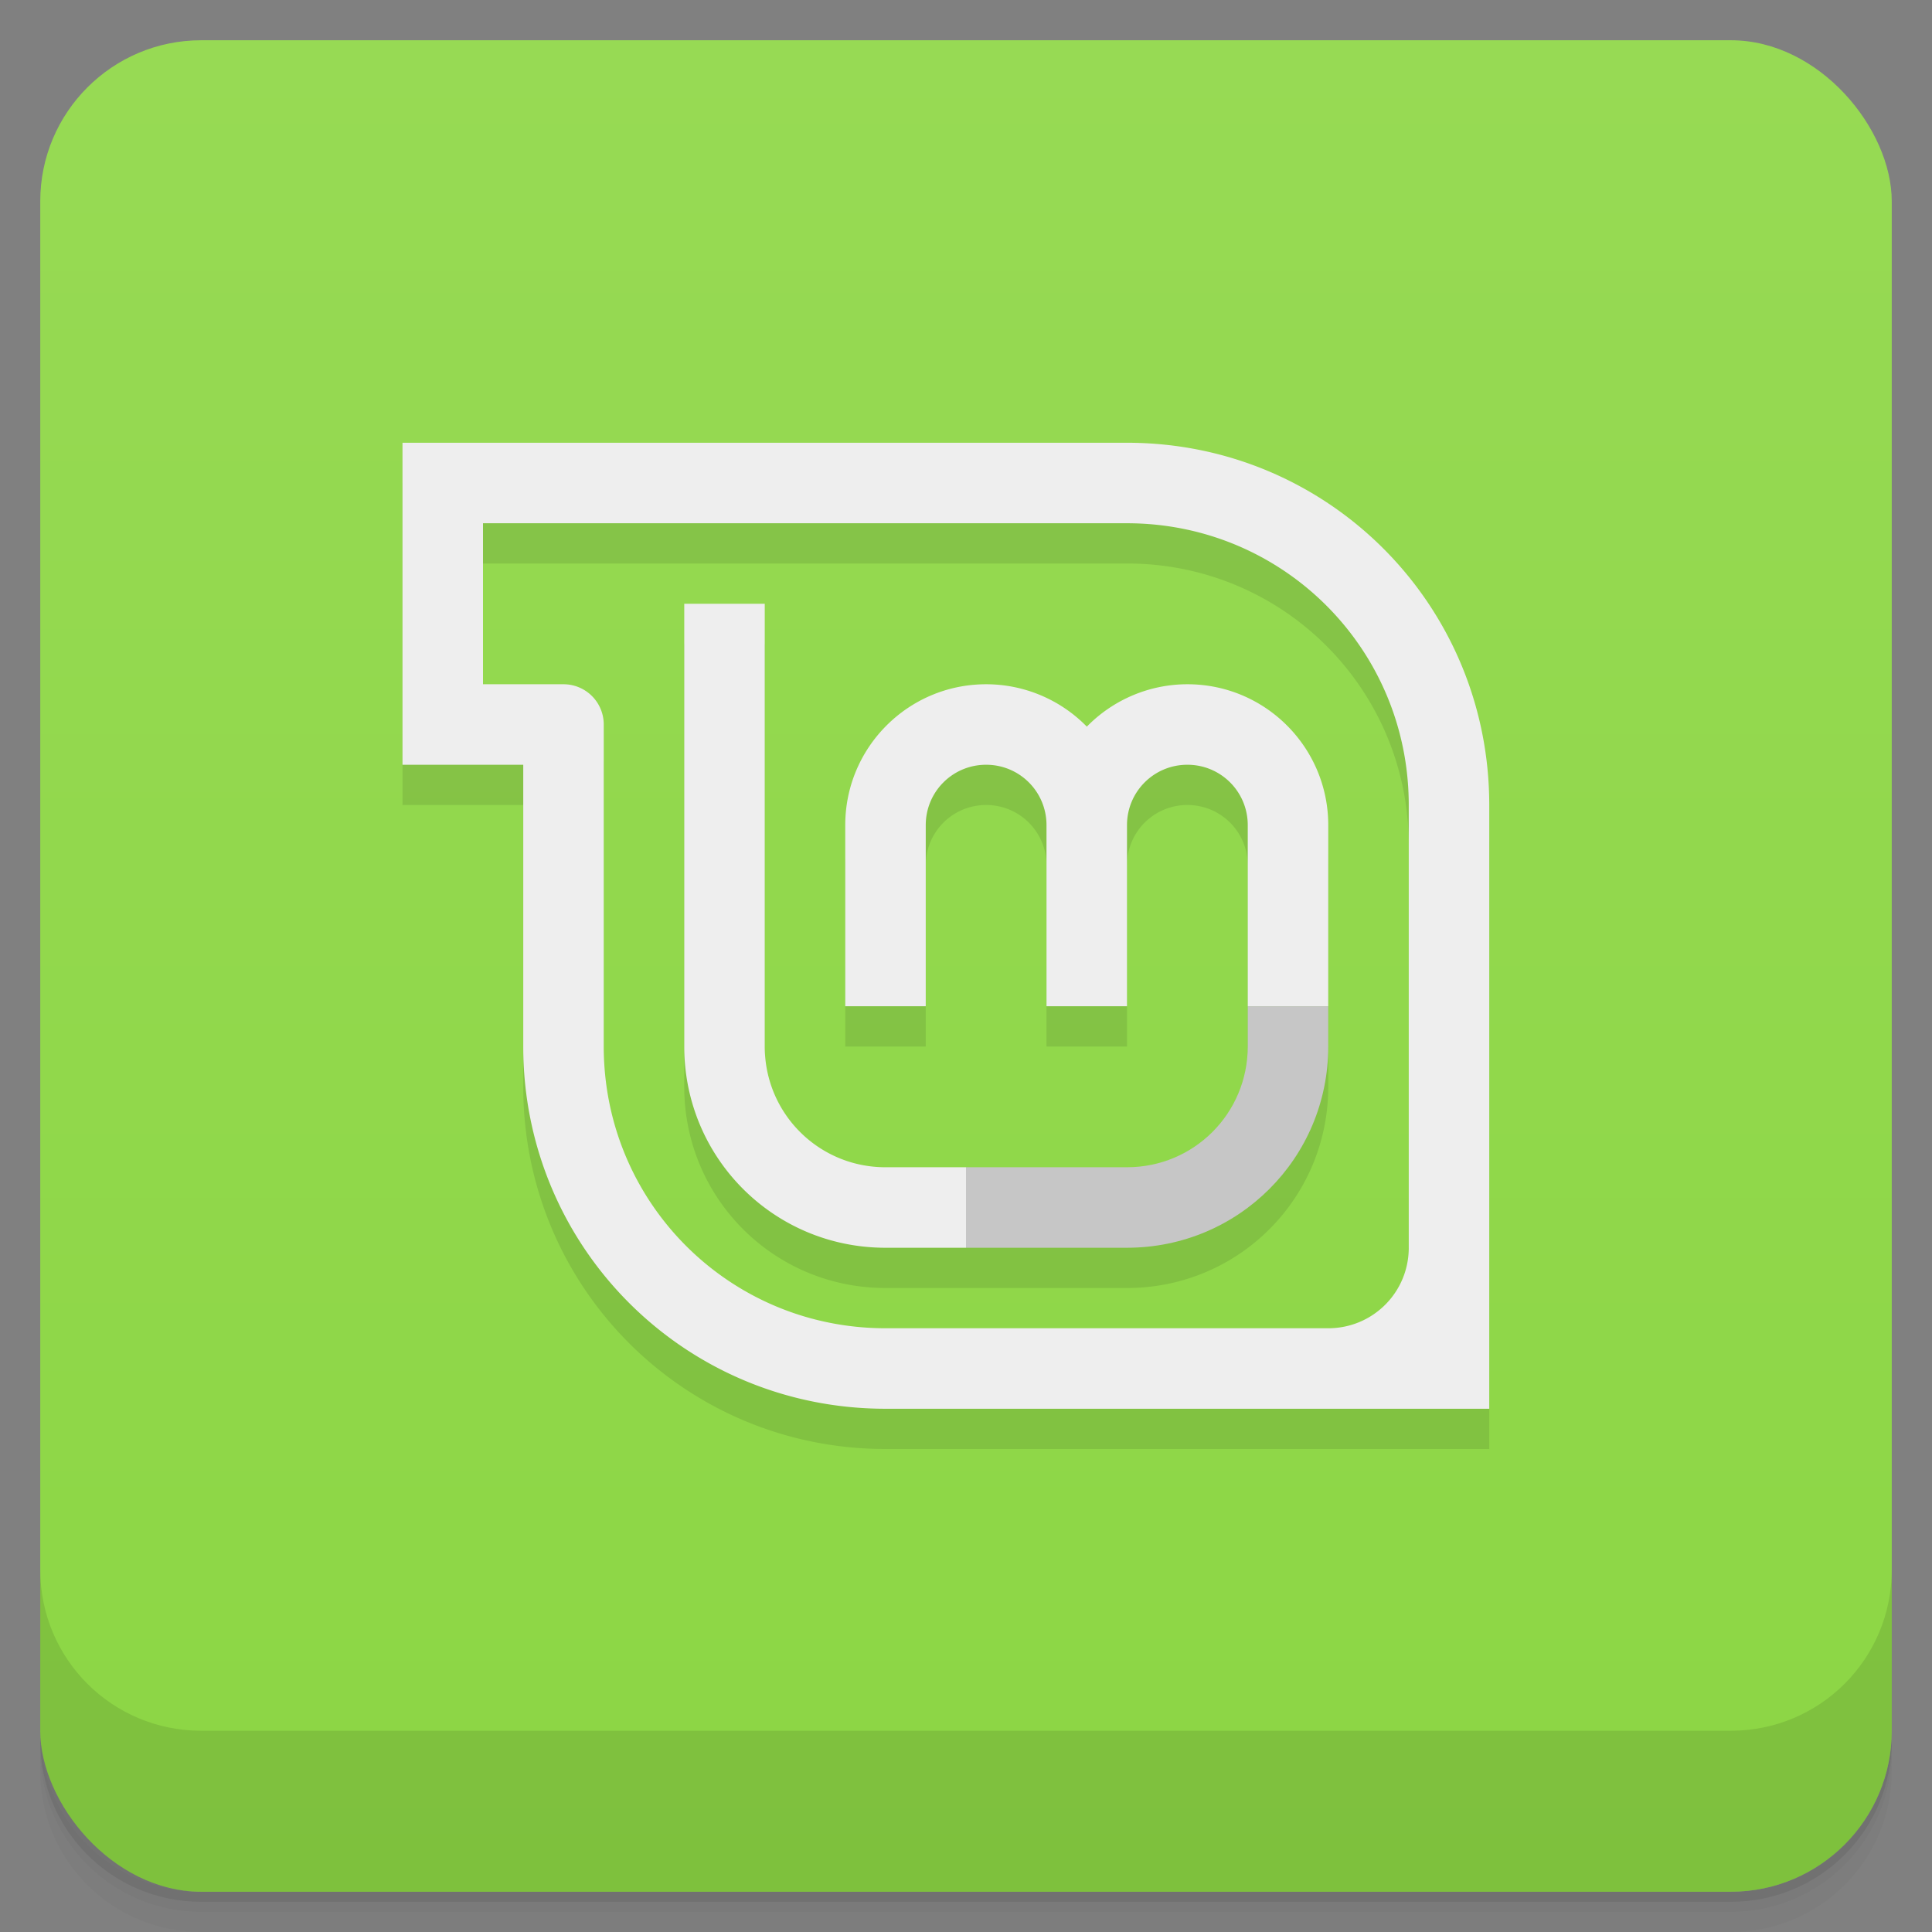 <svg width="48" height="48" version="1.1" viewBox="0 0 48 48" xmlns="http://www.w3.org/2000/svg">
 <rect x="0" y="0" width="48" height="48" fill="#808080" stroke="none"/>
 <defs>
  <linearGradient id="linearGradient001" x2="0" y1="47" y2="1" gradientUnits="userSpaceOnUse">
   <stop style="stop-color:#8cd644" offset="0"/>
   <stop style="stop-color:#97da54" offset="1"/>
  </linearGradient>
 </defs>
 <path d="m1 43v0.25c0 2.216 1.784 4 4 4h38c2.216 0 4-1.784 4-4v-0.25c0 2.216-1.784 4-4 4h-38c-2.216 0-4-1.784-4-4zm0 0.5v0.5c0 2.216 1.784 4 4 4h38c2.216 0 4-1.784 4-4v-0.5c0 2.216-1.784 4-4 4h-38c-2.216 0-4-1.784-4-4z" style="opacity:.02"/>
 <path d="m1 43.25v0.25c0 2.216 1.784 4 4 4h38c2.216 0 4-1.784 4-4v-0.25c0 2.216-1.784 4-4 4h-38c-2.216 0-4-1.784-4-4z" style="opacity:.05"/>
 <path d="m1 43v0.25c0 2.216 1.784 4 4 4h38c2.216 0 4-1.784 4-4v-0.25c0 2.216-1.784 4-4 4h-38c-2.216 0-4-1.784-4-4z" style="opacity:.1"/>
 <rect x="1" y="1" width="46" height="46" rx="4" style="fill:url(#linearGradient001)"/>
 <path d="m1 39v4c0 2.216 1.784 4 4 4h38c2.216 0 4-1.784 4-4v-4c0 2.216-1.784 4-4 4h-38c-2.216 0-4-1.784-4-4z" style="opacity:.1"/>
 <path d="m10 12v8h3v7c0 4.986 4.01 9 9 9h15v-15c0-4.986-4.01-9-9-9zm2 2h16c3.878 0 7 3.122 7 7v11c0 1.108-0.892 2-2 2h-11c-3.878 0-7-3.122-7-7v-8a1 1 0 0 0-1-1h-2zm5 2v11c0 2.77 2.23 5 5 5h6c2.77 0 5-2.23 5-5v-5.5c0-1.933-1.567-3.501-3.5-3.5-0.94 0-1.841 0.381-2.498 1.053-0.658-0.673-1.56-1.053-2.502-1.053-1.933 0-3.5 1.567-3.5 3.5v4.5h2v-4.5c0-0.831 0.669-1.5 1.5-1.5s1.5 0.669 1.5 1.5v4.5h2v-4.5c0-0.831 0.669-1.5 1.5-1.5s1.5 0.669 1.5 1.5v5.5c0 1.662-1.338 3-3 3h-6c-1.662 0-3-1.338-3-3v-11z" style="opacity:.1"/>
 <path d="m10 11v8h3v7c0 4.986 4.01 9 9 9h15v-15c0-4.986-4.01-9-9-9h-18zm2 2h16c3.878 0 7 3.122 7 7v11c0 1.108-0.892 2-2 2h-11c-3.878 0-7-3.122-7-7v-8a1 1 0 0 0-1-1h-2v-4zm5 2v11c0 2.77 2.23 5 5 5h2v-2h-2c-1.662 0-3-1.338-3-3v-11h-2zm7.5 2c-1.933 0-3.5 1.567-3.5 3.5v4.5h2v-4.5c0-0.831 0.669-1.5 1.5-1.5s1.5 0.669 1.5 1.5v4.5h2v-4.5c0-0.831 0.669-1.5 1.5-1.5s1.5 0.669 1.5 1.5v4.5h2v-4.5c0-1.933-1.567-3.501-3.5-3.5-0.94 0-1.841 0.381-2.498 1.053-0.658-0.673-1.56-1.053-2.502-1.053z" style="fill:#eee"/>
 <path d="m31 25v1c0 1.662-1.338 3-3 3h-4v2h4c2.77 0 5-2.23 5-5v-1z" style="fill:#c6c6c6"/>
</svg>
